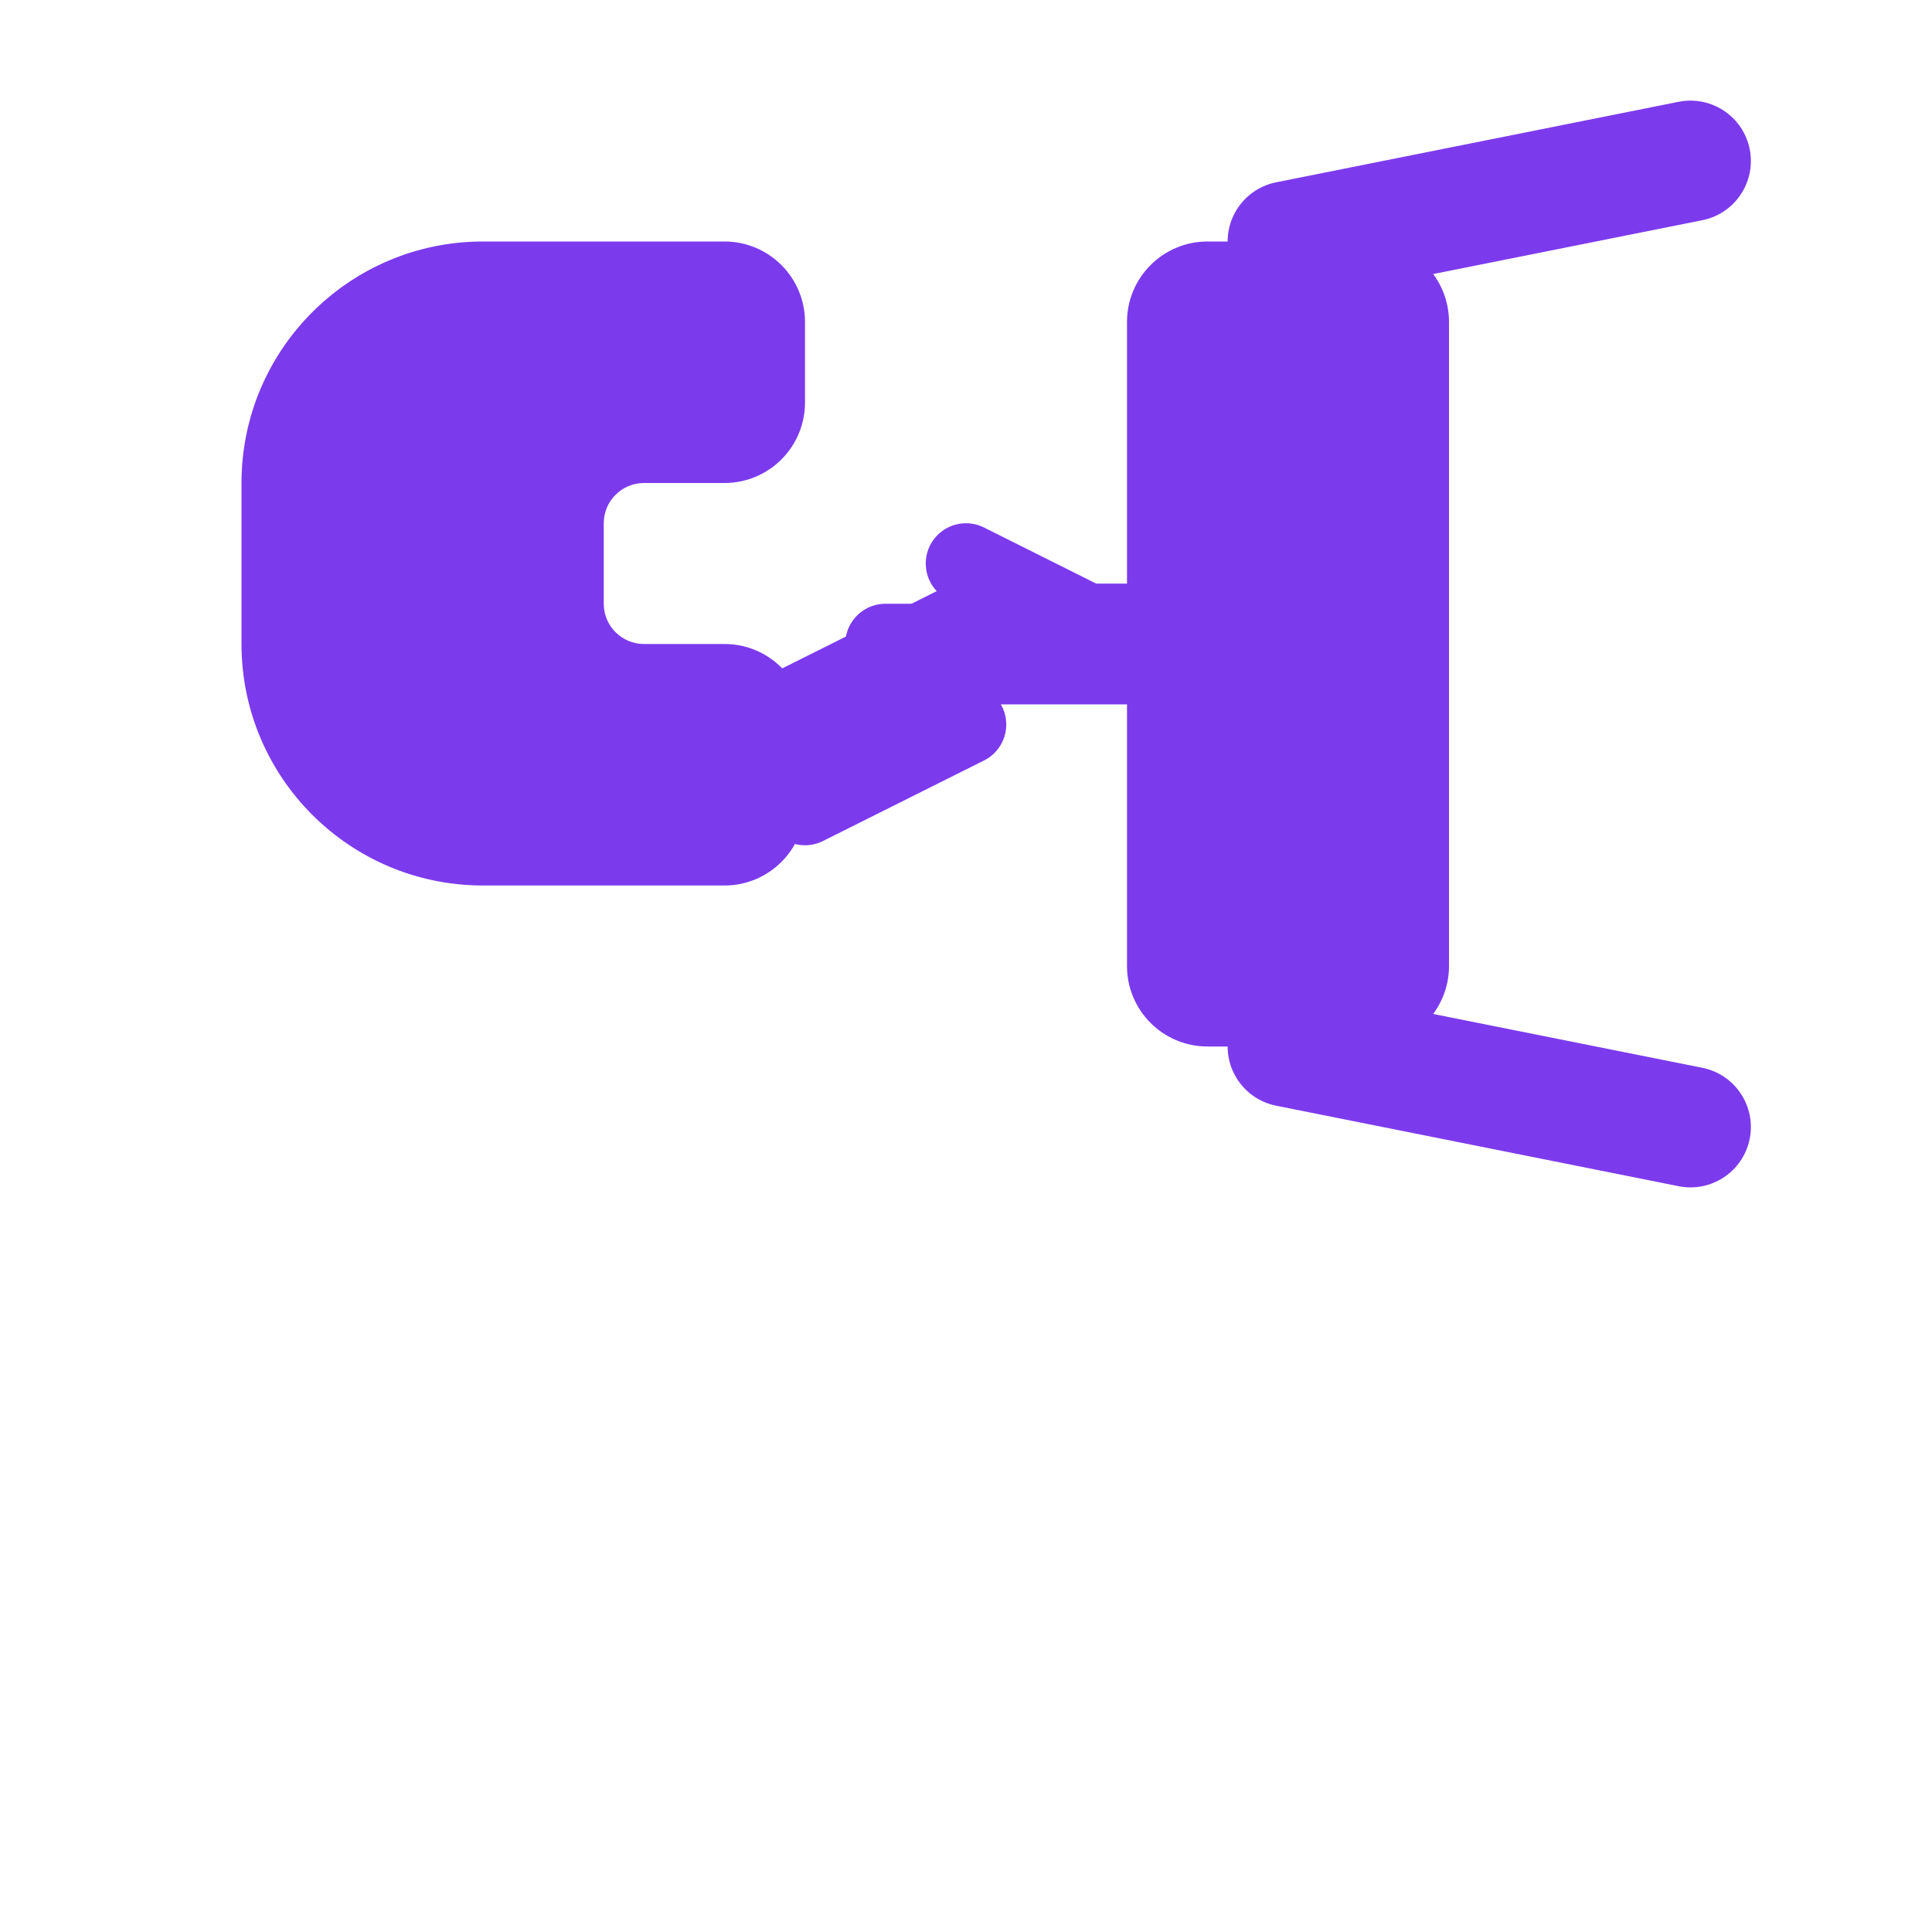 <svg width="48" height="48" viewBox="0 0 48 48" fill="none" xmlns="http://www.w3.org/2000/svg">
  <!-- Abstract CK logo in vibrant purple (#7C3AED) -->
  
  <!-- C shape - flowing curve with sharp tip -->
  <path d="M6 12C6 8.686 8.686 6 12 6H18C19.105 6 20 6.895 20 8V10C20 11.105 19.105 12 18 12H16C15.448 12 15 12.448 15 13V15C15 15.552 15.448 16 16 16H18C19.105 16 20 16.895 20 18V20C20 21.105 19.105 22 18 22H12C8.686 22 6 19.314 6 16V12Z" fill="#7C3AED"/>
  
  <!-- C's extended tip that flows into K -->
  <path d="M20 18L24 16L28 16" stroke="#7C3AED" stroke-width="3" stroke-linecap="round"/>
  
  <!-- K shape - vertical line with diagonal extensions -->
  <path d="M28 8C28 6.895 28.895 6 30 6H34C35.105 6 36 6.895 36 8V24C36 25.105 35.105 26 34 26H30C28.895 26 28 25.105 28 24V8Z" fill="#7C3AED"/>
  
  <!-- K diagonal lines - upper and lower with sharp angles -->
  <path d="M32 6L42 4" stroke="#7C3AED" stroke-width="3" stroke-linecap="round"/>
  <path d="M32 26L42 28" stroke="#7C3AED" stroke-width="3" stroke-linecap="round"/>
  
  <!-- Connecting elements for unified flow -->
  <path d="M22 16H28" stroke="#7C3AED" stroke-width="2" stroke-linecap="round"/>
  <path d="M24 14L28 16" stroke="#7C3AED" stroke-width="2" stroke-linecap="round"/>
  
  <!-- Additional flow elements -->
  <path d="M20 20L24 18" stroke="#7C3AED" stroke-width="2" stroke-linecap="round"/>
</svg>
